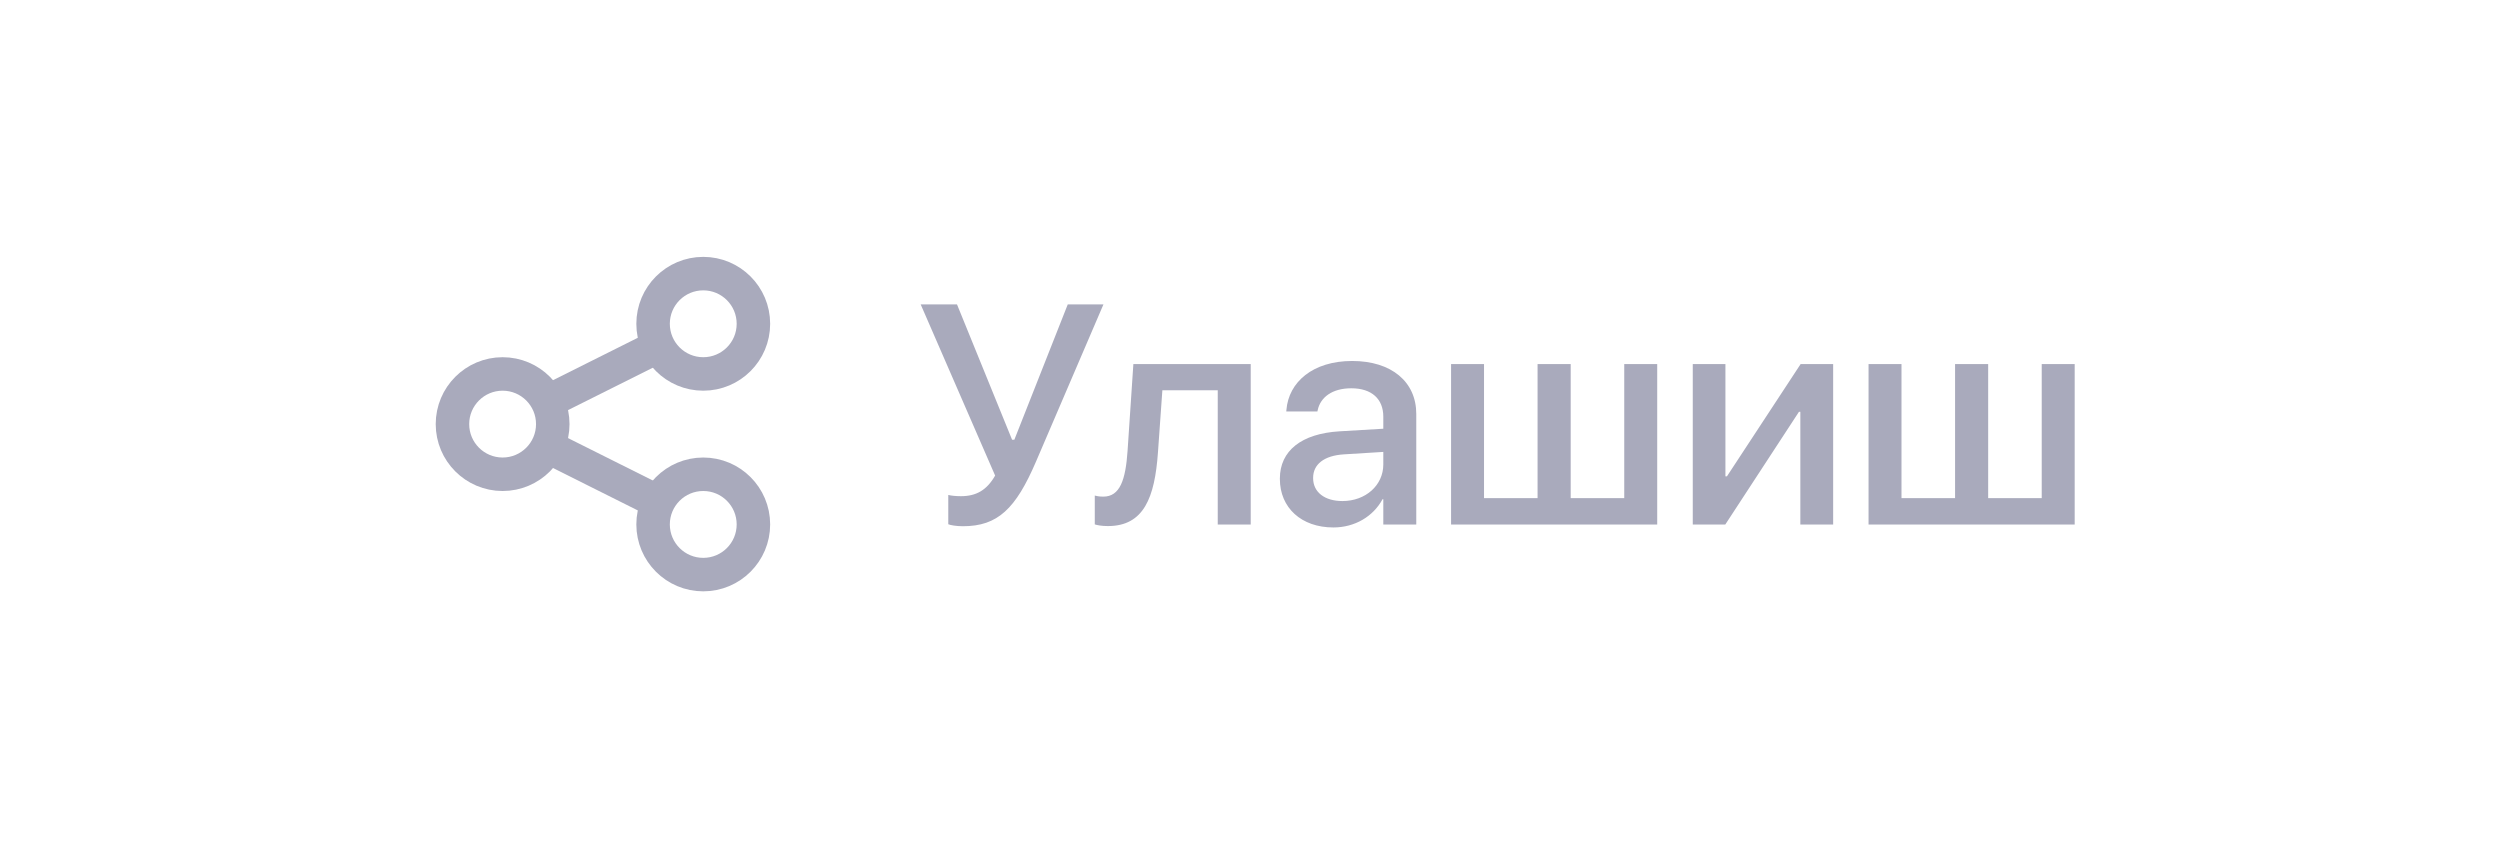 <svg width="112" height="38" viewBox="0 0 112 38" fill="none" xmlns="http://www.w3.org/2000/svg">
<path d="M31.506 25.742C32.747 25.742 33.753 24.735 33.753 23.494C33.753 22.253 32.747 21.247 31.506 21.247C30.264 21.247 29.258 22.253 29.258 23.494C29.258 24.735 30.264 25.742 31.506 25.742Z" stroke="#A9AABC" stroke-width="1.5" stroke-linecap="round" stroke-linejoin="round"/>
<path d="M24.764 20.123L29.258 22.371" stroke="#A9AABC" stroke-width="1.5" stroke-linecap="round" stroke-linejoin="round"/>
<path d="M22.517 21.247C23.758 21.247 24.764 20.241 24.764 19C24.764 17.759 23.758 16.753 22.517 16.753C21.276 16.753 20.27 17.759 20.27 19C20.27 20.241 21.276 21.247 22.517 21.247Z" stroke="#A9AABC" stroke-width="1.5" stroke-linecap="round" stroke-linejoin="round"/>
<path d="M29.258 15.629L24.764 17.876" stroke="#A9AABC" stroke-width="1.5" stroke-linecap="round" stroke-linejoin="round"/>
<path d="M31.506 16.753C32.747 16.753 33.753 15.747 33.753 14.506C33.753 13.264 32.747 12.258 31.506 12.258C30.264 12.258 29.258 13.264 29.258 14.506C29.258 15.747 30.264 16.753 31.506 16.753Z" stroke="#A9AABC" stroke-width="1.5" stroke-linecap="round" stroke-linejoin="round"/>
<path d="M43.139 23.575C44.698 23.575 45.505 22.796 46.414 20.677L49.435 13.636H47.836L45.443 19.699H45.341L42.873 13.636H41.246L44.582 21.306C44.206 21.962 43.734 22.229 43.05 22.229C42.825 22.229 42.62 22.208 42.483 22.174V23.486C42.572 23.527 42.839 23.575 43.139 23.575ZM51.876 20.273L52.074 17.484H54.555V23.5H56.032V16.309H50.775L50.515 20.198C50.426 21.504 50.174 22.249 49.428 22.249C49.244 22.249 49.114 22.222 49.046 22.201V23.493C49.148 23.527 49.353 23.568 49.633 23.568C51.247 23.568 51.732 22.29 51.876 20.273ZM59.737 23.63C60.694 23.63 61.521 23.138 61.938 22.365H61.972V23.5H63.449V18.544C63.449 17.102 62.335 16.172 60.578 16.172C58.807 16.172 57.734 17.122 57.632 18.359L57.625 18.435H59.019L59.033 18.373C59.156 17.799 59.682 17.395 60.537 17.395C61.453 17.395 61.972 17.874 61.972 18.667V19.207L60.011 19.323C58.308 19.426 57.338 20.191 57.338 21.442V21.456C57.338 22.748 58.301 23.63 59.737 23.63ZM58.828 21.422V21.408C58.828 20.8 59.32 20.41 60.209 20.355L61.972 20.246V20.807C61.972 21.743 61.179 22.447 60.14 22.447C59.347 22.447 58.828 22.051 58.828 21.422ZM65.008 23.5H74.243V16.309H72.766V22.317H70.367V16.309H68.883V22.317H66.484V16.309H65.008V23.5ZM75.836 23.5H77.292L80.594 18.448H80.655V23.5H82.125V16.309H80.669L77.367 21.34H77.299V16.309H75.836V23.5ZM83.711 23.5H92.946V16.309H91.469V22.317H89.07V16.309H87.587V22.317H85.187V16.309H83.711V23.5Z" fill="#A9AABC"/>
</svg>
